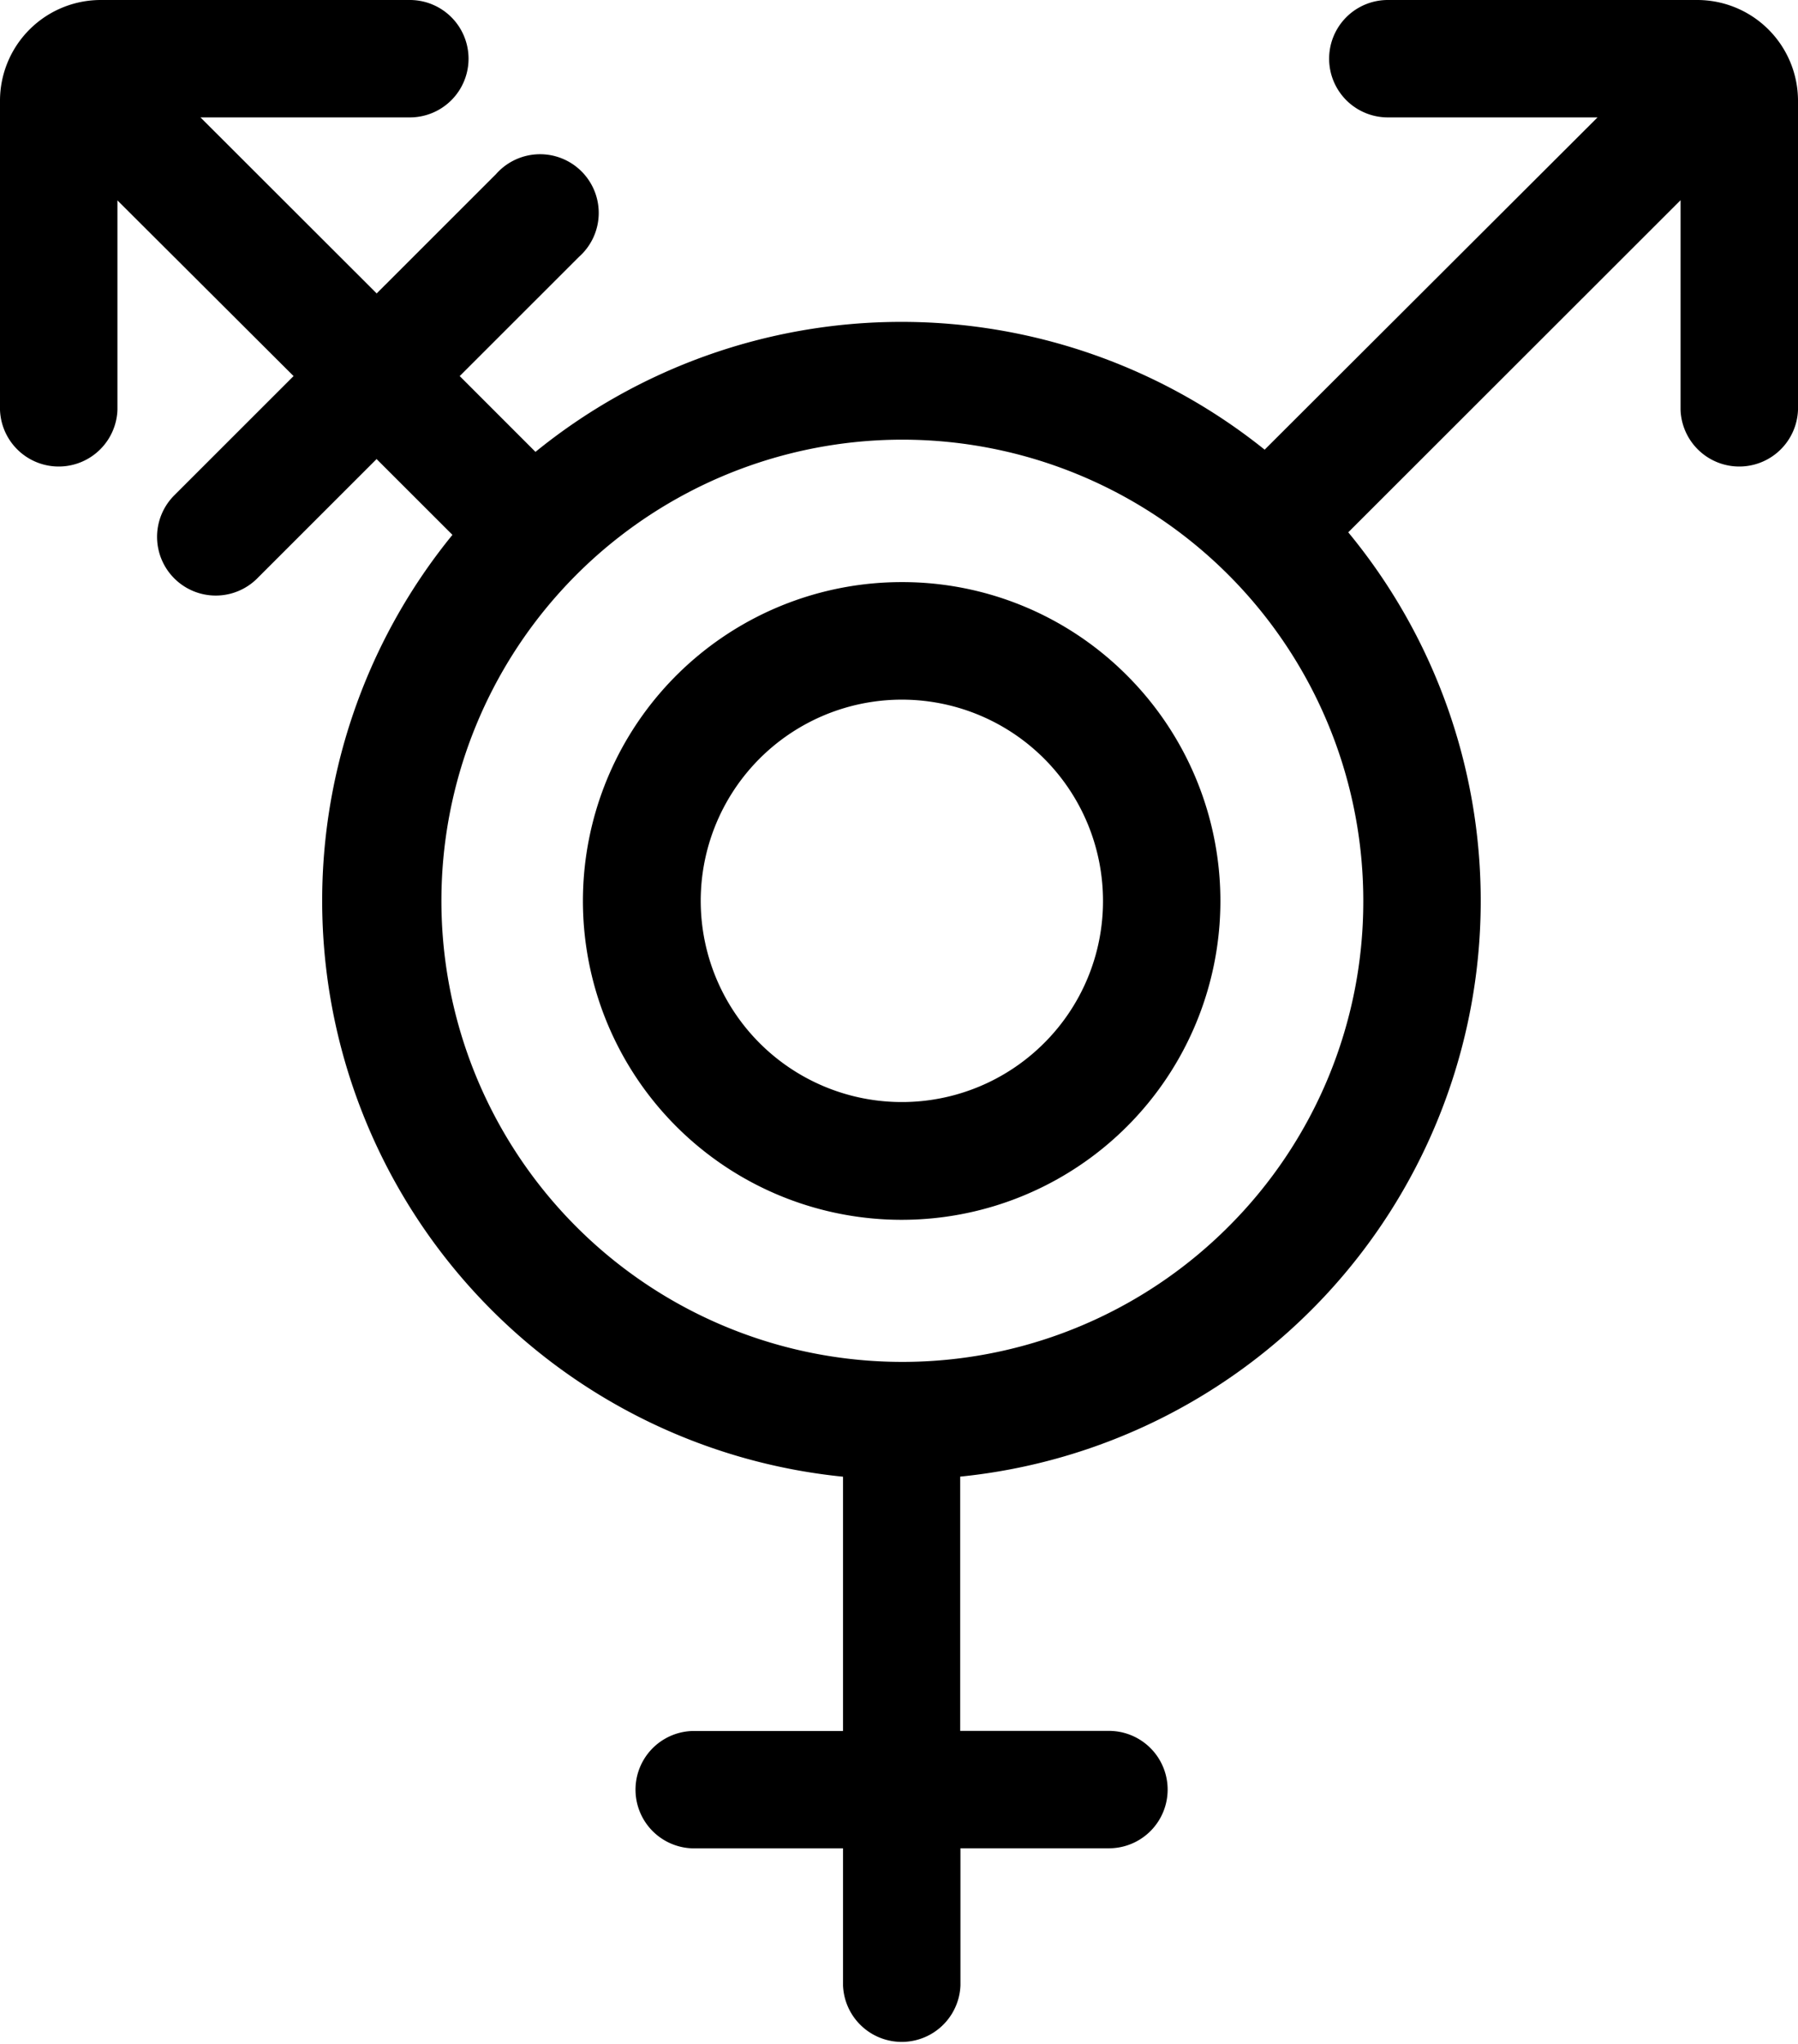 <svg xmlns="http://www.w3.org/2000/svg" viewBox="0 0 22 25">
  <g id="transgender-pasive" transform="translate(-1346 -551)">
    <path id="Path_162" data-name="Path 162" d="M172.256,138.867a3.9,3.9,0,1,0,2.76,1.142A3.88,3.88,0,0,0,172.256,138.867Zm1.744,5.64a2.461,2.461,0,1,1,.722-1.742A2.451,2.451,0,0,1,174,144.507Z" transform="translate(1184.774 419.253)"/>
    <path id="Path_163" data-name="Path 163" d="M50.252,0H46.466a.718.718,0,1,0,0,1.436h2.566L44.959,5.5a7.1,7.1,0,0,0-8.922.027L35.11,4.6l1.46-1.459A.718.718,0,1,0,35.554,2.13l-1.46,1.459L31.938,1.436H34.5A.718.718,0,1,0,34.5,0H30.718a1.233,1.233,0,0,0-1.233,1.231V5.014a.719.719,0,0,0,1.437,0V2.451L33.077,4.6l-1.46,1.459a.718.718,0,0,0,1.016,1.015l1.46-1.459.928.927A7.08,7.08,0,0,0,39.8,18.062v3.11H37.979a.718.718,0,1,0,0,1.436H39.8v1.675a.719.719,0,0,0,1.437,0V22.607h1.817a.718.718,0,1,0,0-1.436H41.234v-3.11a7.078,7.078,0,0,0,4.748-11.55l4.066-4.062V5.014a.719.719,0,0,0,1.437,0V1.231A1.233,1.233,0,0,0,50.252,0ZM44.511,15.009a5.64,5.64,0,1,1,1.655-3.991A5.616,5.616,0,0,1,44.511,15.009Z" transform="translate(1316.515 551)"/>
  </g>
</svg>
